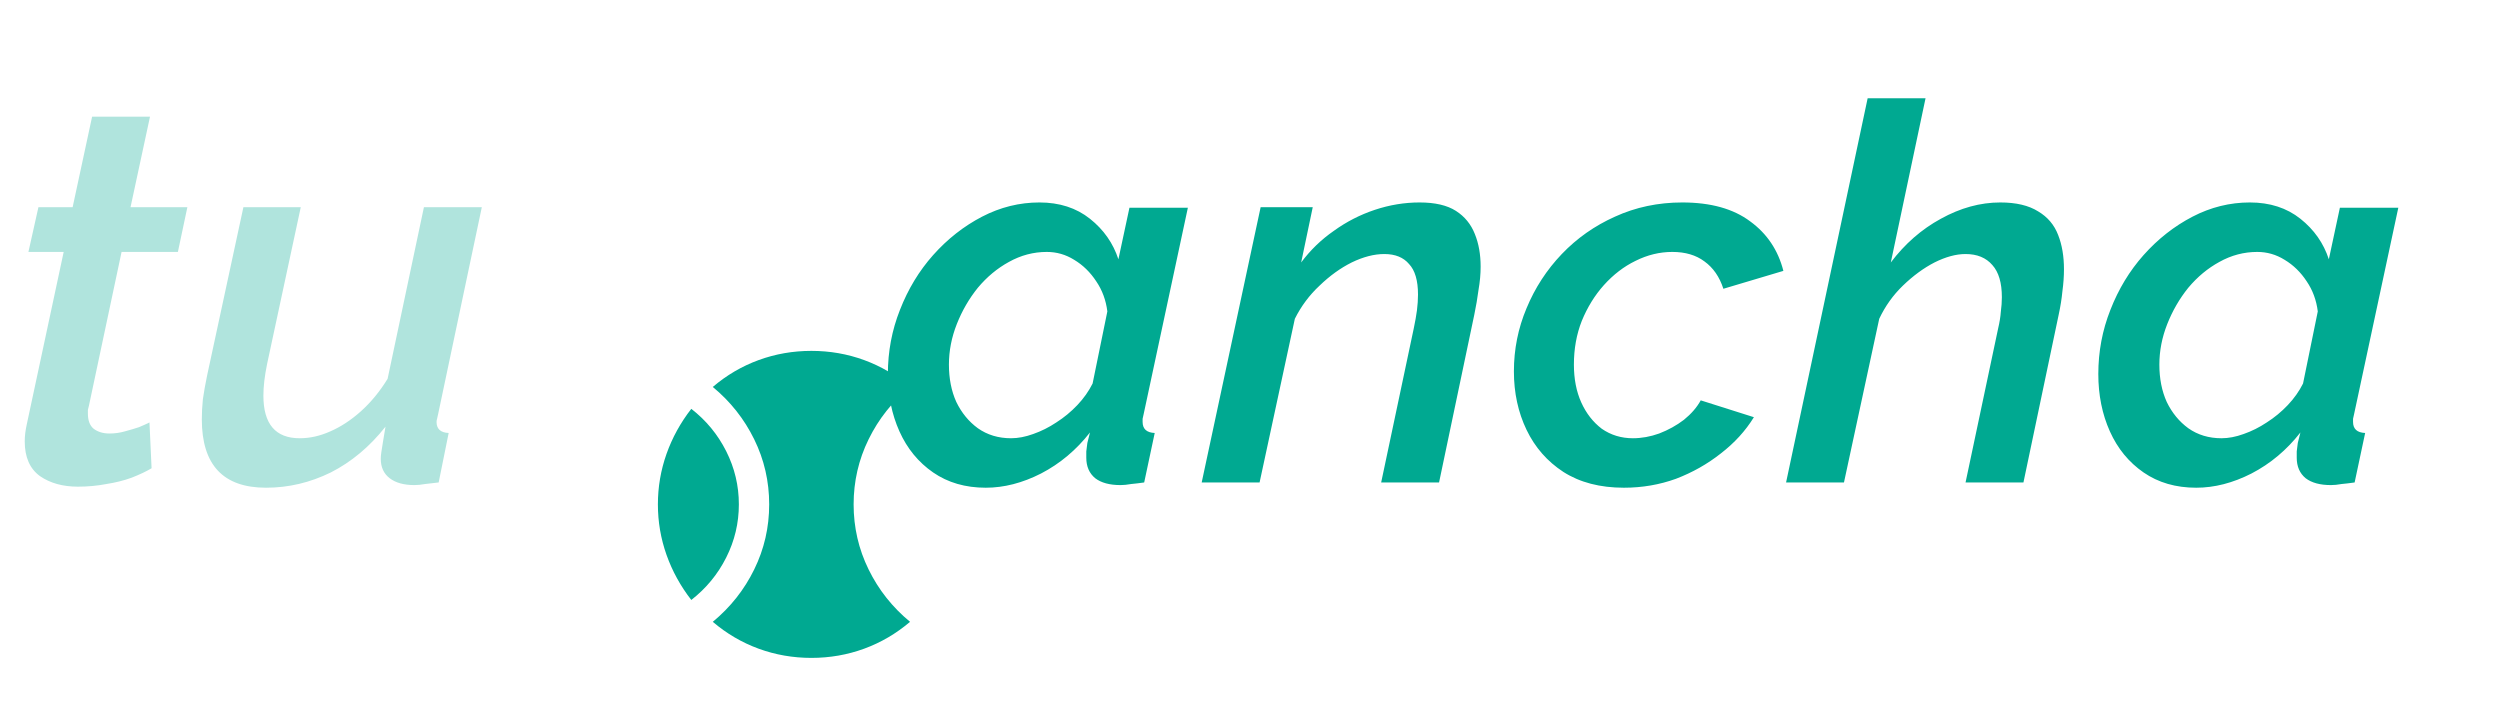 <svg width="114" height="32" viewBox="0 0 114 32" fill="none" xmlns="http://www.w3.org/2000/svg">
<path d="M1.128 20.128C1.128 20 1.136 19.872 1.152 19.744C1.168 19.616 1.192 19.48 1.224 19.336L2.904 11.488H1.296L1.752 9.448H3.312L4.2 5.32H6.84L5.952 9.448H8.544L8.112 11.488H5.544L4.056 18.496C4.04 18.56 4.024 18.624 4.008 18.688C4.008 18.736 4.008 18.792 4.008 18.856C4.008 19.176 4.096 19.408 4.272 19.552C4.464 19.696 4.704 19.768 4.992 19.768C5.232 19.768 5.464 19.736 5.688 19.672C5.928 19.608 6.144 19.544 6.336 19.48C6.528 19.4 6.688 19.328 6.816 19.264L6.912 21.352C6.672 21.496 6.368 21.64 6 21.784C5.648 21.912 5.264 22.008 4.848 22.072C4.432 22.152 4 22.192 3.552 22.192C2.864 22.192 2.288 22.032 1.824 21.712C1.36 21.376 1.128 20.848 1.128 20.128ZM12.131 22.24C10.179 22.24 9.203 21.2 9.203 19.12C9.203 18.832 9.219 18.528 9.251 18.208C9.299 17.872 9.363 17.512 9.443 17.128L11.099 9.448H13.715L12.179 16.6C12.067 17.144 12.011 17.624 12.011 18.04C12.011 19.336 12.563 19.984 13.667 19.984C14.131 19.984 14.595 19.88 15.059 19.672C15.539 19.464 16.003 19.16 16.451 18.76C16.915 18.344 17.323 17.848 17.675 17.272L19.331 9.448H21.971L19.979 18.88C19.963 18.96 19.947 19.032 19.931 19.096C19.915 19.144 19.907 19.192 19.907 19.24C19.907 19.56 20.091 19.728 20.459 19.744L20.003 22C19.763 22.032 19.555 22.056 19.379 22.072C19.203 22.104 19.043 22.12 18.899 22.12C18.419 22.12 18.043 22.016 17.771 21.808C17.499 21.6 17.363 21.304 17.363 20.92C17.363 20.84 17.371 20.744 17.387 20.632C17.403 20.504 17.427 20.352 17.459 20.176C17.491 19.984 17.531 19.744 17.579 19.456C16.859 20.368 16.027 21.064 15.083 21.544C14.139 22.008 13.155 22.24 12.131 22.24Z" fill="#B0E4DD"/>
<path d="M44.951 22.24C44.023 22.24 43.223 22.008 42.551 21.544C41.879 21.08 41.367 20.456 41.015 19.672C40.663 18.888 40.487 18.016 40.487 17.056C40.487 16.032 40.671 15.056 41.039 14.128C41.407 13.184 41.911 12.352 42.551 11.632C43.207 10.896 43.951 10.312 44.783 9.88C45.615 9.448 46.487 9.232 47.399 9.232C48.311 9.232 49.079 9.48 49.703 9.976C50.327 10.472 50.759 11.088 50.999 11.824L51.503 9.472H54.167L52.151 18.88C52.135 18.96 52.119 19.032 52.103 19.096C52.103 19.144 52.103 19.192 52.103 19.24C52.103 19.56 52.287 19.728 52.655 19.744L52.175 22C51.951 22.032 51.751 22.056 51.575 22.072C51.399 22.104 51.239 22.12 51.095 22.12C50.599 22.12 50.215 22.016 49.943 21.808C49.671 21.584 49.535 21.272 49.535 20.872C49.535 20.792 49.535 20.696 49.535 20.584C49.551 20.472 49.567 20.344 49.583 20.2C49.615 20.056 49.655 19.896 49.703 19.72C49.079 20.52 48.335 21.144 47.471 21.592C46.623 22.024 45.783 22.24 44.951 22.24ZM46.103 19.984C46.423 19.984 46.759 19.92 47.111 19.792C47.479 19.664 47.831 19.488 48.167 19.264C48.519 19.04 48.839 18.776 49.127 18.472C49.415 18.168 49.647 17.84 49.823 17.488L50.495 14.2C50.431 13.688 50.263 13.232 49.991 12.832C49.719 12.416 49.383 12.088 48.983 11.848C48.599 11.608 48.183 11.488 47.735 11.488C47.127 11.488 46.551 11.64 46.007 11.944C45.479 12.232 45.007 12.624 44.591 13.12C44.191 13.616 43.871 14.168 43.631 14.776C43.391 15.384 43.271 16 43.271 16.624C43.271 17.264 43.383 17.832 43.607 18.328C43.847 18.824 44.175 19.224 44.591 19.528C45.023 19.832 45.527 19.984 46.103 19.984ZM57.485 9.448H59.861L59.333 11.968C59.749 11.408 60.245 10.928 60.821 10.528C61.397 10.112 62.021 9.792 62.693 9.568C63.365 9.344 64.045 9.232 64.733 9.232C65.437 9.232 65.989 9.36 66.389 9.616C66.789 9.872 67.077 10.224 67.253 10.672C67.429 11.104 67.517 11.6 67.517 12.16C67.517 12.496 67.485 12.848 67.421 13.216C67.373 13.584 67.309 13.96 67.229 14.344L65.621 22H62.981L64.469 14.968C64.533 14.664 64.581 14.392 64.613 14.152C64.645 13.896 64.661 13.656 64.661 13.432C64.661 12.792 64.525 12.328 64.253 12.04C63.997 11.736 63.621 11.584 63.125 11.584C62.661 11.584 62.165 11.712 61.637 11.968C61.125 12.224 60.637 12.576 60.173 13.024C59.709 13.456 59.333 13.96 59.045 14.536L57.437 22H54.797L57.485 9.448ZM74.05 22.24C72.962 22.24 72.042 22 71.29 21.52C70.554 21.04 69.994 20.4 69.61 19.6C69.226 18.8 69.034 17.912 69.034 16.936C69.034 15.928 69.226 14.968 69.61 14.056C69.994 13.128 70.53 12.304 71.218 11.584C71.906 10.864 72.714 10.296 73.642 9.88C74.586 9.448 75.61 9.232 76.714 9.232C78.01 9.232 79.042 9.52 79.81 10.096C80.578 10.656 81.082 11.408 81.322 12.352L78.586 13.168C78.41 12.624 78.122 12.208 77.722 11.92C77.338 11.632 76.85 11.488 76.258 11.488C75.682 11.488 75.122 11.624 74.578 11.896C74.05 12.152 73.57 12.52 73.138 13C72.722 13.464 72.386 14.008 72.13 14.632C71.89 15.24 71.77 15.904 71.77 16.624C71.77 17.28 71.882 17.856 72.106 18.352C72.33 18.848 72.642 19.248 73.042 19.552C73.458 19.84 73.93 19.984 74.458 19.984C74.858 19.984 75.258 19.912 75.658 19.768C76.074 19.608 76.45 19.4 76.786 19.144C77.122 18.872 77.378 18.576 77.554 18.256L79.978 19.024C79.594 19.648 79.09 20.2 78.466 20.68C77.858 21.16 77.178 21.544 76.426 21.832C75.674 22.104 74.882 22.24 74.05 22.24ZM85.165 4.48H87.805L86.221 11.968C86.861 11.12 87.621 10.456 88.501 9.976C89.397 9.48 90.301 9.232 91.213 9.232C91.933 9.232 92.509 9.368 92.941 9.64C93.373 9.896 93.677 10.256 93.853 10.72C94.029 11.168 94.117 11.688 94.117 12.28C94.117 12.6 94.093 12.936 94.045 13.288C94.013 13.624 93.957 13.976 93.877 14.344L92.269 22H89.629L91.117 14.968C91.181 14.696 91.221 14.448 91.237 14.224C91.269 13.984 91.285 13.76 91.285 13.552C91.285 12.896 91.141 12.408 90.853 12.088C90.565 11.752 90.157 11.584 89.629 11.584C89.197 11.584 88.725 11.712 88.213 11.968C87.717 12.224 87.237 12.576 86.773 13.024C86.325 13.456 85.965 13.96 85.693 14.536L84.085 22H81.445L85.165 4.48ZM100.147 22.24C99.219 22.24 98.419 22.008 97.747 21.544C97.075 21.08 96.563 20.456 96.211 19.672C95.859 18.888 95.683 18.016 95.683 17.056C95.683 16.032 95.867 15.056 96.235 14.128C96.603 13.184 97.107 12.352 97.747 11.632C98.403 10.896 99.147 10.312 99.979 9.88C100.811 9.448 101.683 9.232 102.595 9.232C103.507 9.232 104.275 9.48 104.899 9.976C105.523 10.472 105.955 11.088 106.195 11.824L106.699 9.472H109.363L107.347 18.88C107.331 18.96 107.315 19.032 107.299 19.096C107.299 19.144 107.299 19.192 107.299 19.24C107.299 19.56 107.483 19.728 107.851 19.744L107.371 22C107.147 22.032 106.947 22.056 106.771 22.072C106.595 22.104 106.435 22.12 106.291 22.12C105.795 22.12 105.411 22.016 105.139 21.808C104.867 21.584 104.731 21.272 104.731 20.872C104.731 20.792 104.731 20.696 104.731 20.584C104.747 20.472 104.763 20.344 104.779 20.2C104.811 20.056 104.851 19.896 104.899 19.72C104.275 20.52 103.531 21.144 102.667 21.592C101.819 22.024 100.979 22.24 100.147 22.24ZM101.299 19.984C101.619 19.984 101.955 19.92 102.307 19.792C102.675 19.664 103.027 19.488 103.363 19.264C103.715 19.04 104.035 18.776 104.323 18.472C104.611 18.168 104.843 17.84 105.019 17.488L105.691 14.2C105.627 13.688 105.459 13.232 105.187 12.832C104.915 12.416 104.579 12.088 104.179 11.848C103.795 11.608 103.379 11.488 102.931 11.488C102.323 11.488 101.747 11.64 101.203 11.944C100.675 12.232 100.203 12.624 99.787 13.12C99.387 13.616 99.067 14.168 98.827 14.776C98.587 15.384 98.467 16 98.467 16.624C98.467 17.264 98.579 17.832 98.803 18.328C99.043 18.824 99.371 19.224 99.787 19.528C100.219 19.832 100.723 19.984 101.299 19.984Z" fill="#00A991"/>
<g filter="url(#filter0_i_555_880)">
<path fill-rule="evenodd" clip-rule="evenodd" d="M25.393 18.301C25.656 19.042 26.032 19.727 26.523 20.358C27.199 19.832 27.73 19.188 28.115 18.424C28.5 17.66 28.692 16.852 28.692 16C28.692 15.148 28.5 14.34 28.115 13.576C27.73 12.812 27.199 12.168 26.523 11.643C26.032 12.273 25.656 12.958 25.393 13.698C25.131 14.44 25 15.207 25 16C25 16.793 25.131 17.56 25.393 18.301ZM29.593 22.58C30.358 22.86 31.16 23 32 23C32.84 23 33.642 22.86 34.407 22.58C35.17 22.3 35.867 21.892 36.498 21.355C35.693 20.69 35.062 19.894 34.608 18.967C34.153 18.039 33.925 17.05 33.925 16C33.925 14.95 34.153 13.961 34.608 13.033C35.062 12.106 35.693 11.31 36.498 10.645C35.867 10.108 35.17 9.7 34.407 9.42C33.642 9.14 32.84 9 32 9C31.16 9 30.358 9.14 29.593 9.42C28.829 9.7 28.133 10.108 27.503 10.645C28.308 11.31 28.938 12.106 29.392 13.033C29.848 13.961 30.075 14.95 30.075 16C30.075 17.05 29.848 18.039 29.392 18.967C28.938 19.894 28.308 20.69 27.503 21.355C28.133 21.892 28.829 22.3 29.593 22.58Z" fill="#00A991"/>
</g>
<defs>
<filter id="filter0_i_555_880" x="25" y="9" width="19" height="21" filterUnits="userSpaceOnUse" color-interpolation-filters="sRGB">
<feFlood flood-opacity="0" result="BackgroundImageFix"/>
<feBlend mode="normal" in="SourceGraphic" in2="BackgroundImageFix" result="shape"/>
<feColorMatrix in="SourceAlpha" type="matrix" values="0 0 0 0 0 0 0 0 0 0 0 0 0 0 0 0 0 0 127 0" result="hardAlpha"/>
<feOffset dx="5" dy="7"/>
<feGaussianBlur stdDeviation="6"/>
<feComposite in2="hardAlpha" operator="arithmetic" k2="-1" k3="1"/>
<feColorMatrix type="matrix" values="0 0 0 0 0 0 0 0 0 0 0 0 0 0 0 0 0 0 0.25 0"/>
<feBlend mode="normal" in2="shape" result="effect1_innerShadow_555_880"/>
</filter>
</defs>
</svg>
